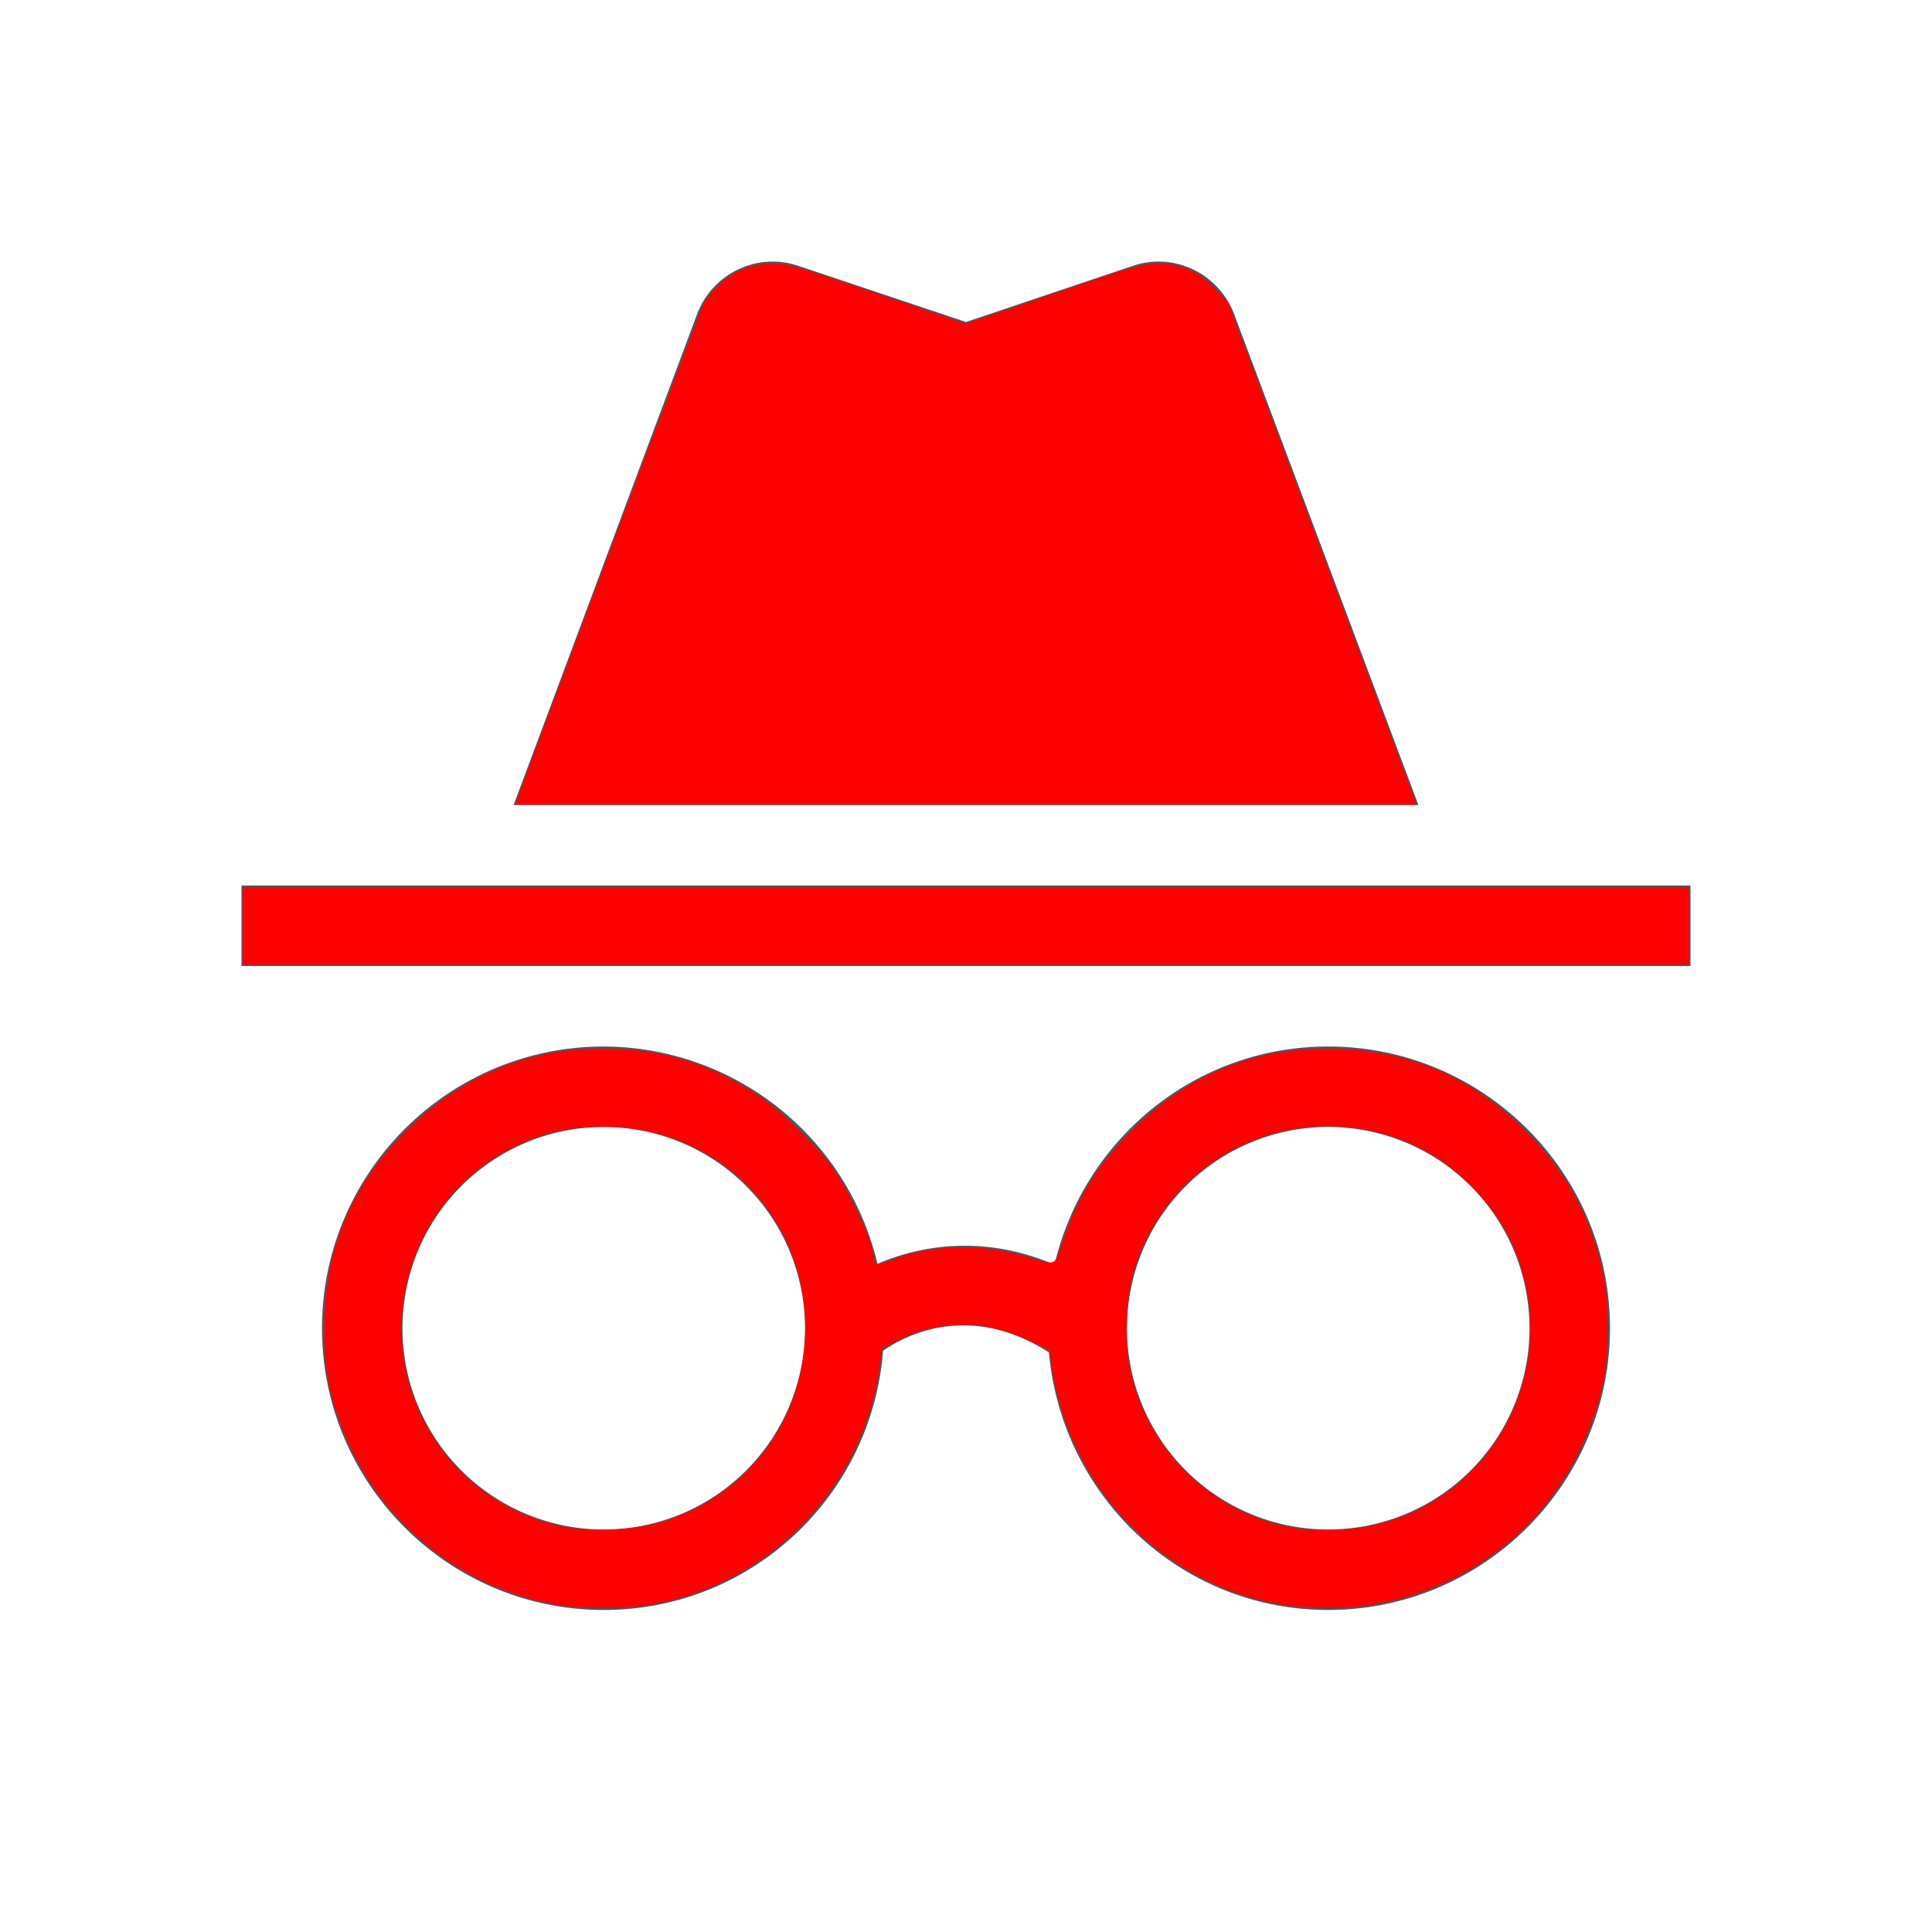 <?xml version="1.0" encoding="UTF-8" standalone="no"?>
<svg
   height="24"
   viewBox="0 0 24 24"
   width="24"
   fill="#455A64"
   version="1.1"
   id="svg6"
   sodipodi:docname="incognito_icon.svg"
   inkscape:version="1.1.2 (0a00cf5339, 2022-02-04)"
   xmlns:inkscape="http://www.inkscape.org/namespaces/inkscape"
   xmlns:sodipodi="http://sodipodi.sourceforge.net/DTD/sodipodi-0.dtd"
   xmlns="http://www.w3.org/2000/svg"
   xmlns:svg="http://www.w3.org/2000/svg">
  <defs
     id="defs10" />
  <sodipodi:namedview
     id="namedview8"
     pagecolor="#ffffff"
     bordercolor="#666666"
     borderopacity="1.0"
     inkscape:pageshadow="2"
     inkscape:pageopacity="0.0"
     inkscape:pagecheckerboard="0"
     showgrid="false"
     inkscape:zoom="35.166667"
     inkscape:cx="11.985782"
     inkscape:cy="12.014218"
     inkscape:window-width="1856"
     inkscape:window-height="1016"
     inkscape:window-x="1744"
     inkscape:window-y="27"
     inkscape:window-maximized="1"
     inkscape:current-layer="svg6" />
  <path
     fill="none"
     d="M0 0h24v24H0z"
     id="path2" />
  <path
     d="M3 11h18v1H3zm14.62-1-2.29-6.1c-.19-.5-.74-.77-1.25-.6L12 4l-2.09-.7c-.51-.17-1.06.1-1.25.6L6.38 10h11.24zm-1.12 3c-1.66 0-3.04 1.16-3.4 2.71-.84-.36-1.62-.26-2.2-.01A3.503 3.503 0 0 0 7.5 13C5.57 13 4 14.57 4 16.5S5.57 20 7.5 20c1.84 0 3.33-1.42 3.47-3.22.3-.21 1.09-.6 2.06.02.16 1.79 1.64 3.2 3.47 3.2 1.93 0 3.5-1.57 3.5-3.5S18.43 13 16.5 13zm-9 6a2.5 2.5 0 0 1 0-5 2.5 2.5 0 0 1 0 5zm9 0a2.5 2.5 0 0 1 0-5 2.5 2.5 0 0 1 0 5z"
     id="path4" />
  <path
     style="fill:#ff0000;stroke-width:0.028"
     d="M 6.896,19.931 C 5.663,19.711 4.634,18.833 4.215,17.645 4.07,17.234 4.027,16.967 4.028,16.493 c 0.002,-0.963 0.337,-1.768 1.018,-2.446 0.682,-0.679 1.494,-1.02 2.433,-1.021 0.727,-0.001 1.317,0.173 1.927,0.569 0.299,0.194 0.791,0.68 0.978,0.966 0.22,0.337 0.479,0.918 0.479,1.076 0,0.073 0.047,0.078 0.19,0.022 0.518,-0.203 1.153,-0.219 1.723,-0.044 0.352,0.108 0.321,0.123 0.432,-0.208 0.185,-0.548 0.433,-0.945 0.85,-1.363 0.683,-0.683 1.482,-1.017 2.435,-1.018 0.965,-7.94e-4 1.781,0.337 2.46,1.02 0.511,0.513 0.812,1.07 0.969,1.793 0.069,0.319 0.069,0.995 -3.64e-4,1.322 -0.31,1.456 -1.422,2.533 -2.864,2.775 -0.409,0.068 -1.016,0.045 -1.397,-0.054 -1.364,-0.355 -2.373,-1.477 -2.59,-2.876 l -0.035,-0.227 -0.212,-0.107 c -0.117,-0.059 -0.321,-0.134 -0.454,-0.167 -0.415,-0.103 -0.892,-0.037 -1.267,0.177 l -0.144,0.082 -0.032,0.236 c -0.175,1.284 -1.097,2.395 -2.333,2.808 -0.136,0.046 -0.362,0.103 -0.501,0.127 -0.311,0.054 -0.889,0.053 -1.198,-0.002 z m 1.307,-1.02 c 1.042,-0.308 1.747,-1.205 1.798,-2.29 0.069,-1.457 -1.049,-2.628 -2.508,-2.624 -0.532,0.001 -0.958,0.13 -1.395,0.421 -1.01,0.672 -1.392,2.024 -0.883,3.125 0.336,0.728 0.974,1.243 1.753,1.413 0.352,0.077 0.887,0.058 1.236,-0.045 z m 8.817,0.045 c 1.466,-0.303 2.336,-1.826 1.86,-3.258 -0.125,-0.376 -0.308,-0.667 -0.609,-0.968 -0.301,-0.301 -0.592,-0.484 -0.968,-0.609 -1.372,-0.456 -2.832,0.318 -3.227,1.709 -0.077,0.271 -0.104,0.774 -0.058,1.062 0.171,1.062 1.01,1.911 2.06,2.087 0.257,0.043 0.672,0.033 0.941,-0.023 z"
     id="path86" />
  <path
     style="fill:#ff0000;stroke-width:0.028"
     d="M 3.014,11.502 V 11.019 H 12 20.986 v 0.483 0.483 H 12 3.014 Z"
     id="path125" />
  <path
     style="fill:#ff0000;stroke-width:0.028"
     d="M 6.481,9.775 C 7.283,7.615 8.692,3.871 8.735,3.784 8.767,3.72 8.856,3.608 8.934,3.535 9.116,3.362 9.332,3.277 9.597,3.274 9.781,3.272 9.882,3.301 10.897,3.646 l 1.101,0.375 1.089,-0.373 c 1.007,-0.345 1.105,-0.373 1.302,-0.374 0.29,-0.002 0.512,0.097 0.72,0.323 l 0.15,0.162 1.105,2.941 c 0.608,1.617 1.135,3.021 1.171,3.118 l 0.066,0.178 H 12 6.4 Z"
     id="path164" />
</svg>
